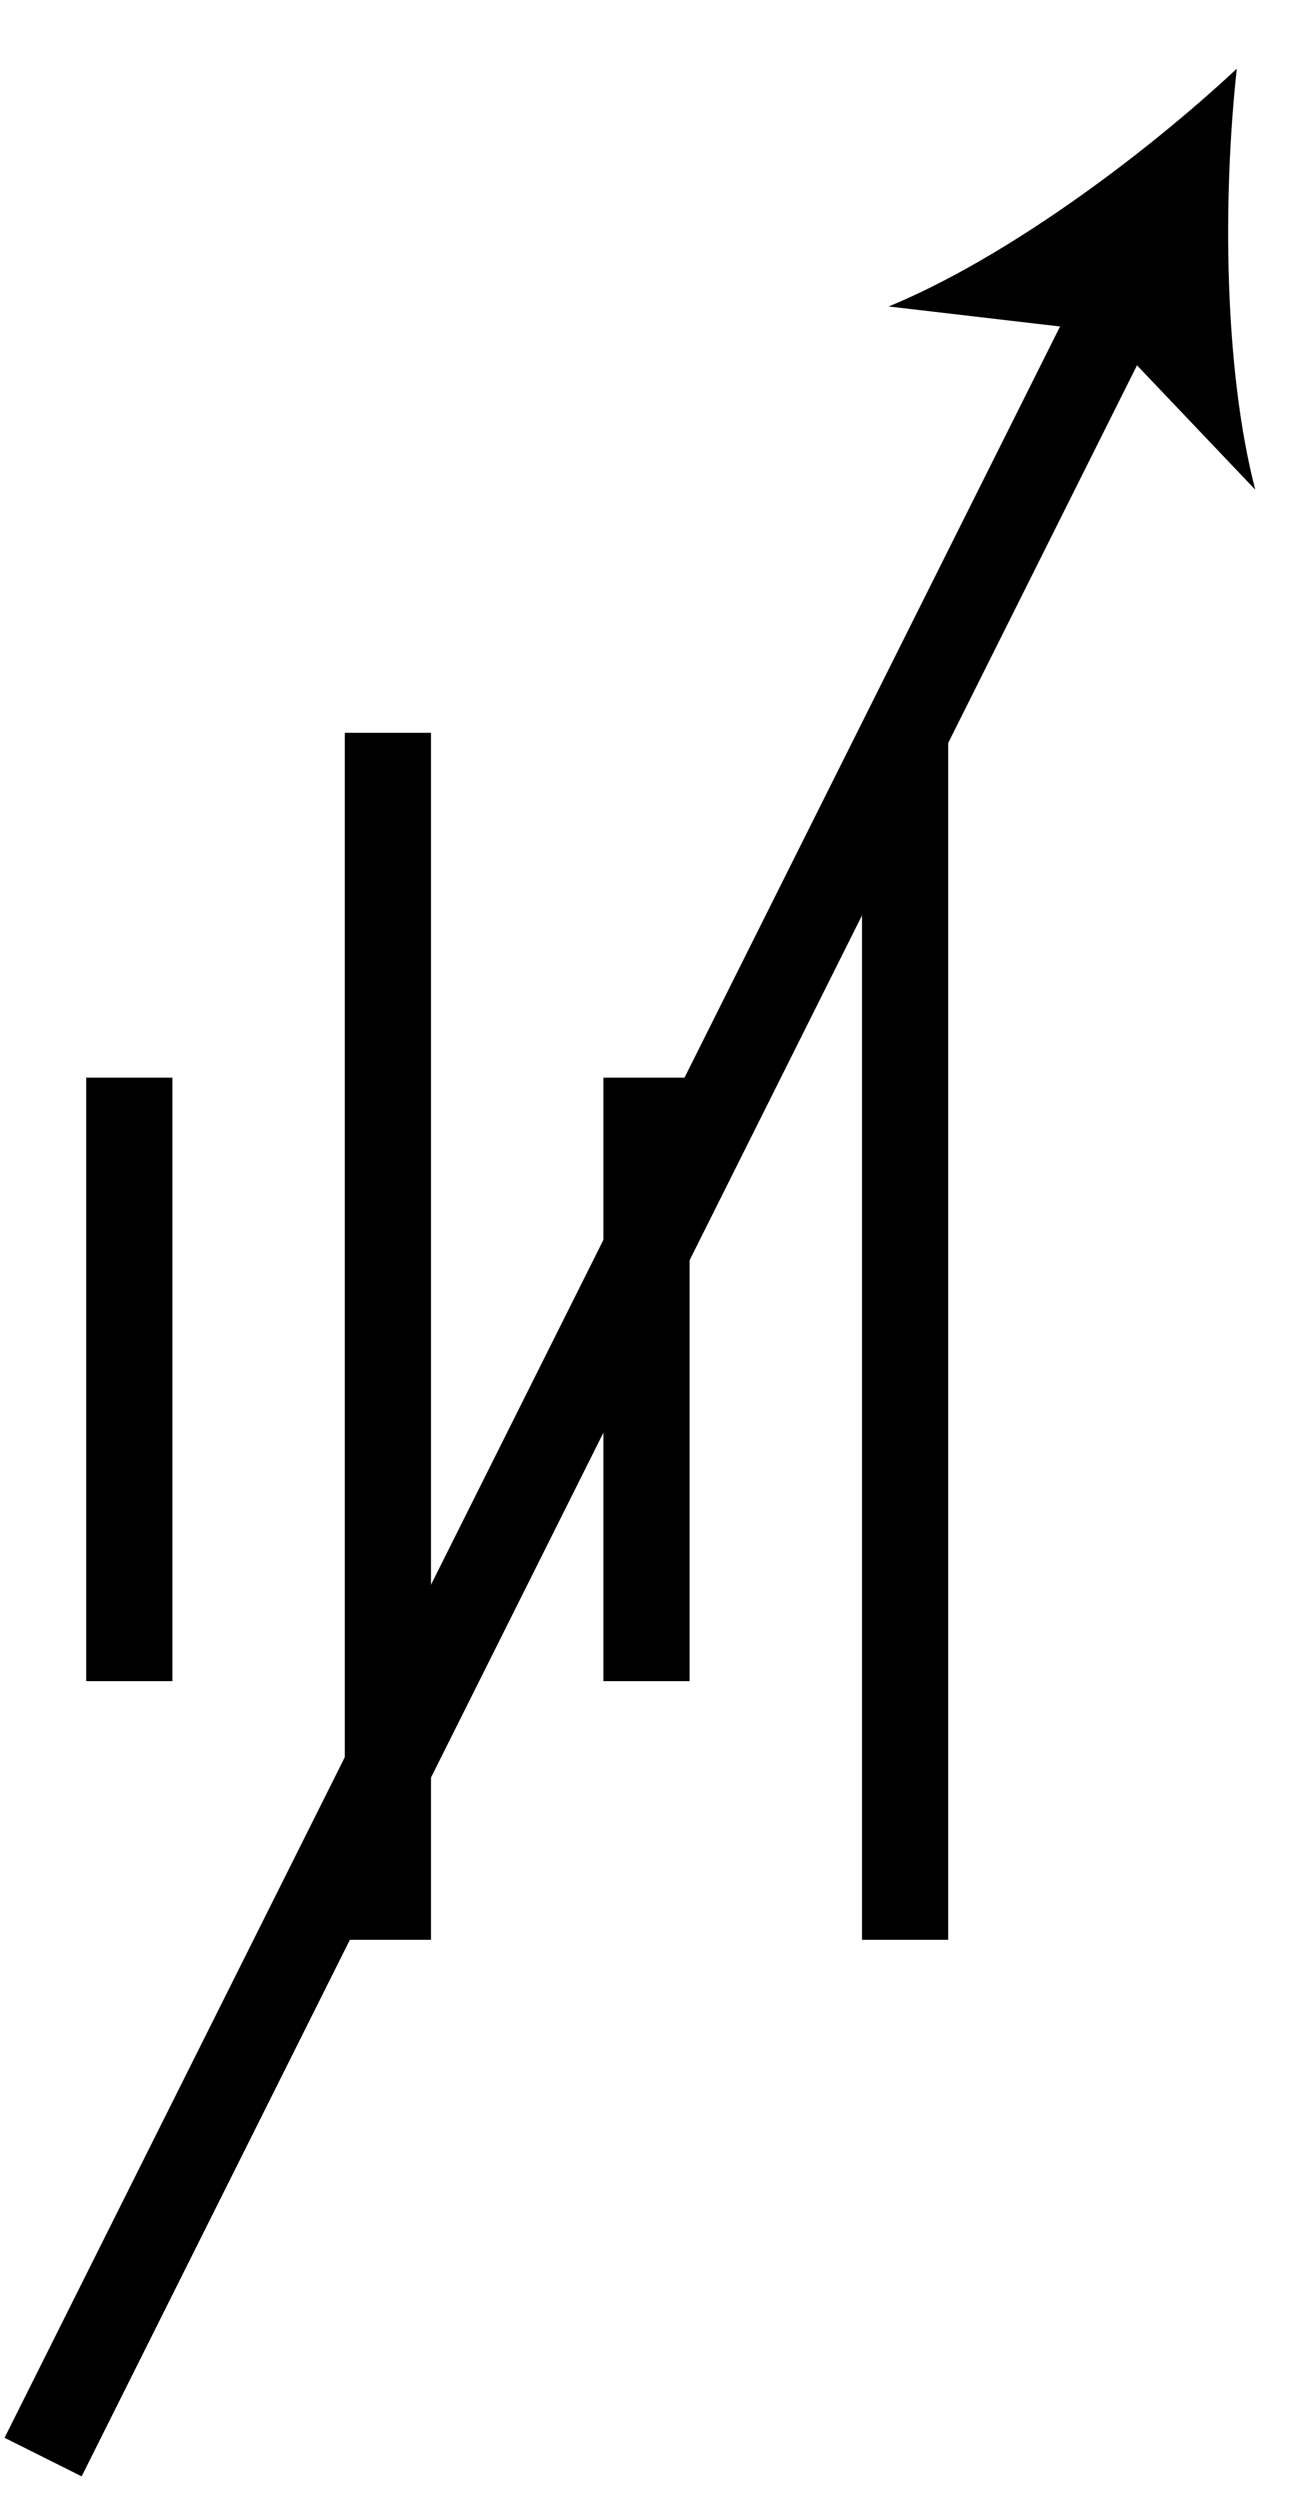 <?xml version="1.0" encoding="UTF-8"?>
<svg xmlns="http://www.w3.org/2000/svg" xmlns:xlink="http://www.w3.org/1999/xlink" width="15pt" height="29pt" viewBox="0 0 15 29" version="1.1">
<g id="surface1">
<path style="fill:none;stroke-width:10;stroke-linecap:butt;stroke-linejoin:miter;stroke:rgb(0%,0%,0%);stroke-opacity:1;stroke-miterlimit:1;" d="M 15 165 L 15 95 " transform="matrix(0.1,0,0,-0.1,0,29)"/>
<path style="fill:none;stroke-width:10;stroke-linecap:butt;stroke-linejoin:miter;stroke:rgb(0%,0%,0%);stroke-opacity:1;stroke-miterlimit:1;" d="M 45 205 L 45 65 " transform="matrix(0.1,0,0,-0.1,0,29)"/>
<path style="fill:none;stroke-width:10;stroke-linecap:butt;stroke-linejoin:miter;stroke:rgb(0%,0%,0%);stroke-opacity:1;stroke-miterlimit:1;" d="M 75 165 L 75 95 " transform="matrix(0.1,0,0,-0.1,0,29)"/>
<path style="fill:none;stroke-width:10;stroke-linecap:butt;stroke-linejoin:miter;stroke:rgb(0%,0%,0%);stroke-opacity:1;stroke-miterlimit:1;" d="M 105 205 L 105 65 " transform="matrix(0.1,0,0,-0.1,0,29)"/>
<path style="fill:none;stroke-width:10;stroke-linecap:butt;stroke-linejoin:miter;stroke:rgb(0%,0%,0%);stroke-opacity:1;stroke-miterlimit:1;" d="M 5 5 L 130 255 " transform="matrix(0.1,0,0,-0.1,0,29)"/>
<path style=" stroke:none;fill-rule:nonzero;fill:rgb(0%,0%,0%);fill-opacity:1;" d="M 14.348 0.797 C 14.184 2.301 14.199 4.277 14.562 5.68 L 12.82 3.848 L 10.309 3.555 C 11.648 3.004 13.242 1.828 14.348 0.797 "/>
</g>
</svg>
